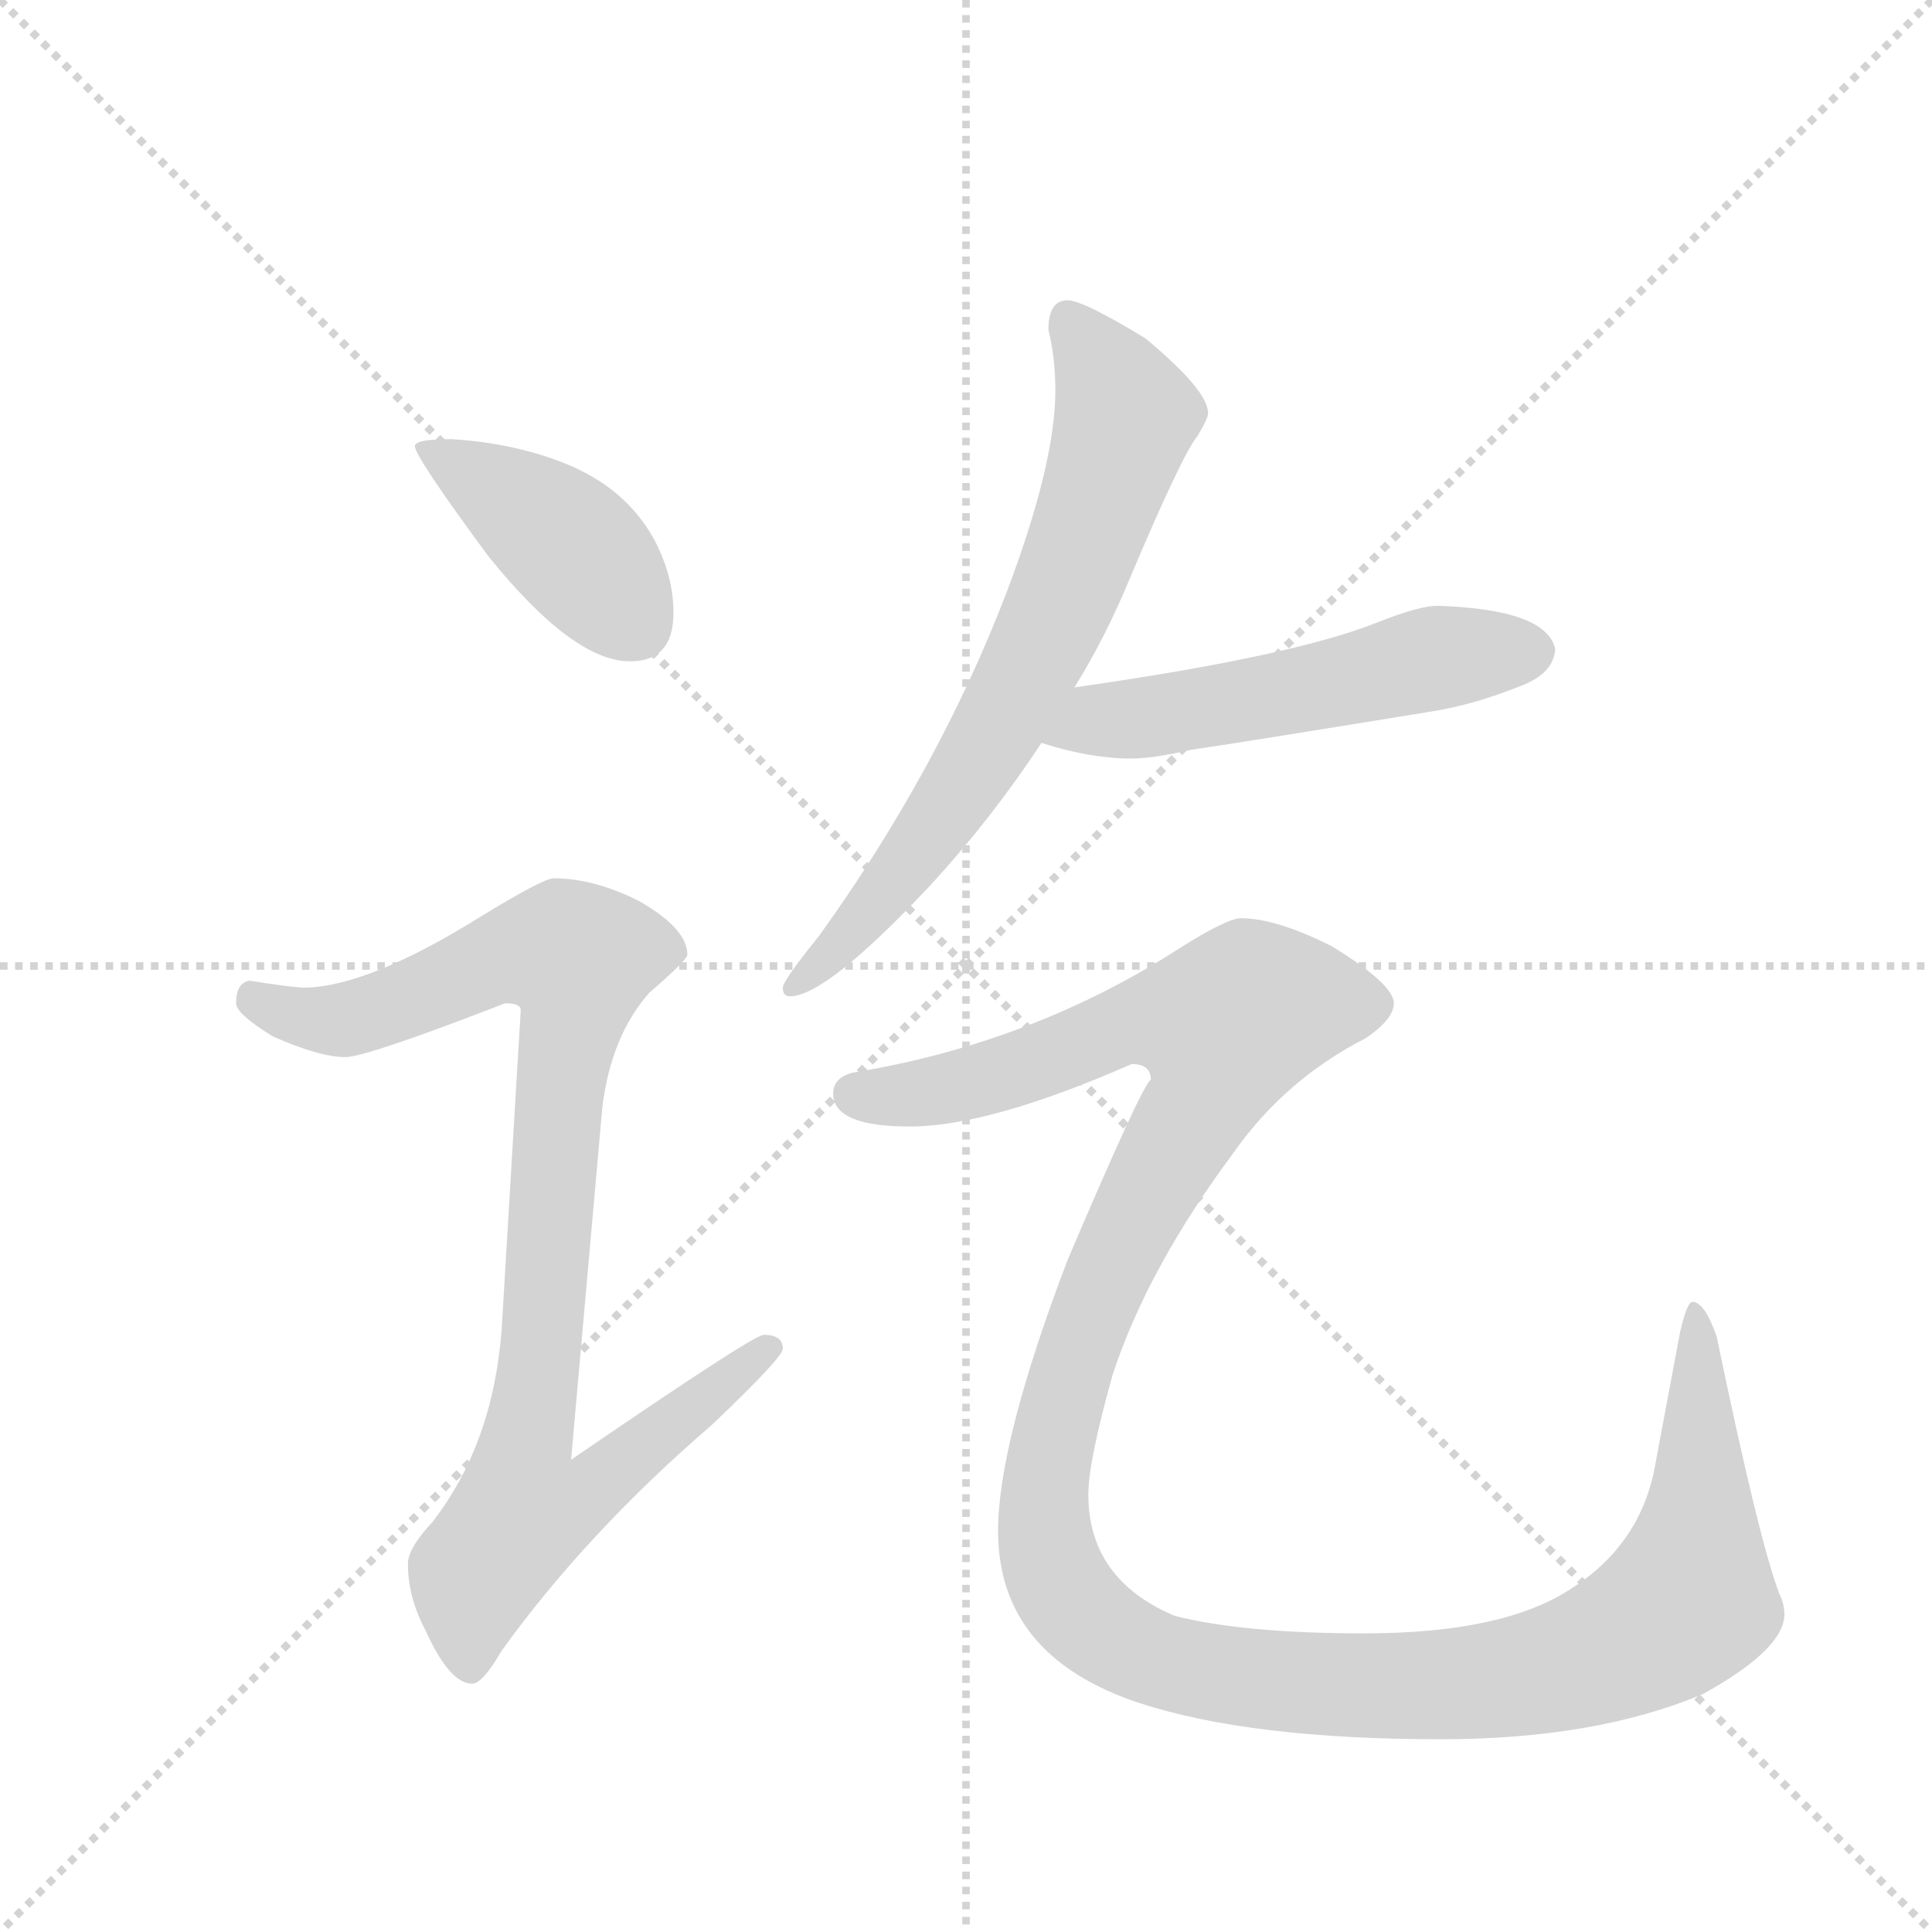 <svg version="1.1" viewBox="0 0 1024 1024" xmlns="http://www.w3.org/2000/svg">
  <g stroke="lightgray" stroke-dasharray="1,1" stroke-width="1" transform="scale(4, 4)">
    <line x1="0" y1="0" x2="256" y2="256"></line>
    <line x1="256" y1="0" x2="0" y2="256"></line>
    <line x1="128" y1="0" x2="128" y2="256"></line>
    <line x1="0" y1="128" x2="256" y2="128"></line>
  </g>
  <g transform="scale(0.92, -0.92) translate(60, -900)">
    <style type="text/css">
      
        @keyframes keyframes0 {
          from {
            stroke: blue;
            stroke-dashoffset: 416;
            stroke-width: 128;
          }
          58% {
            animation-timing-function: step-end;
            stroke: blue;
            stroke-dashoffset: 0;
            stroke-width: 128;
          }
          to {
            stroke: black;
            stroke-width: 1024;
          }
        }
        #make-me-a-hanzi-animation-0 {
          animation: keyframes0 0.589s both;
          animation-delay: 0s;
          animation-timing-function: linear;
        }
      
        @keyframes keyframes1 {
          from {
            stroke: blue;
            stroke-dashoffset: 939;
            stroke-width: 128;
          }
          75% {
            animation-timing-function: step-end;
            stroke: blue;
            stroke-dashoffset: 0;
            stroke-width: 128;
          }
          to {
            stroke: black;
            stroke-width: 1024;
          }
        }
        #make-me-a-hanzi-animation-1 {
          animation: keyframes1 1.014s both;
          animation-delay: 0.589s;
          animation-timing-function: linear;
        }
      
        @keyframes keyframes2 {
          from {
            stroke: blue;
            stroke-dashoffset: 706;
            stroke-width: 128;
          }
          70% {
            animation-timing-function: step-end;
            stroke: blue;
            stroke-dashoffset: 0;
            stroke-width: 128;
          }
          to {
            stroke: black;
            stroke-width: 1024;
          }
        }
        #make-me-a-hanzi-animation-2 {
          animation: keyframes2 0.825s both;
          animation-delay: 1.603s;
          animation-timing-function: linear;
        }
      
        @keyframes keyframes3 {
          from {
            stroke: blue;
            stroke-dashoffset: 537;
            stroke-width: 128;
          }
          64% {
            animation-timing-function: step-end;
            stroke: blue;
            stroke-dashoffset: 0;
            stroke-width: 128;
          }
          to {
            stroke: black;
            stroke-width: 1024;
          }
        }
        #make-me-a-hanzi-animation-3 {
          animation: keyframes3 0.687s both;
          animation-delay: 2.427s;
          animation-timing-function: linear;
        }
      
        @keyframes keyframes4 {
          from {
            stroke: blue;
            stroke-dashoffset: 1378;
            stroke-width: 128;
          }
          82% {
            animation-timing-function: step-end;
            stroke: blue;
            stroke-dashoffset: 0;
            stroke-width: 128;
          }
          to {
            stroke: black;
            stroke-width: 1024;
          }
        }
        #make-me-a-hanzi-animation-4 {
          animation: keyframes4 1.371s both;
          animation-delay: 3.114s;
          animation-timing-function: linear;
        }
      
    </style>
    
      <path d="M 200 647 Q 179 647 179 643 Q 179 637 221 580 Q 270 519 303 519 Q 328 519 328 547 Q 328 568 317 589 Q 300 620 263 634 Q 234 645 200 647 Z" fill="lightgray"></path>
    
      <path d="M 259 394 Q 253 394 217 372 Q 153 332 116 331 Q 109 331 84 335 Q 76 334 76 322 Q 76 316 97 303 Q 124 291 139 291 Q 151 291 231 322 Q 240 322 240 318 L 229 134 Q 224 68 189 23 Q 175 8 175 -1 Q 175 -20 185 -39 Q 199 -70 212 -70 Q 218 -70 229 -51 Q 278 17 350 79 Q 391 118 391 123 Q 391 131 380 131 Q 374 131 269 59 L 287 262 Q 292 303 314 328 Q 336 347 336 350 Q 336 365 308 381 Q 282 394 259 394 Z" fill="lightgray"></path>
    
      <path d="M 555 727 Q 544 727 544 710 Q 548 694 548 675 Q 548 633 520 559 Q 481 457 412 361 Q 391 335 391 331 Q 391 326 395 326 Q 416 326 476 390 Q 511 428 540 472 L 559 504 Q 577 533 591 567 Q 621 638 630 649 Q 636 659 636 662 Q 636 675 600 705 Q 564 727 555 727 Z" fill="lightgray"></path>
    
      <path d="M 540 472 Q 568 463 592 463 Q 604 463 626 468 Q 660 473 764 490 Q 790 494 819 506 Q 835 513 836 526 Q 831 549 768 551 Q 758 551 735 542 Q 686 522 559 504 C 529 500 511 481 540 472 Z" fill="lightgray"></path>
    
      <path d="M 655 371 Q 647 371 620 354 Q 535 299 431 282 Q 420 279 420 270 Q 420 251 464 251 Q 510 251 592 287 Q 603 287 603 278 Q 598 275 555 174 Q 515 69 515 18 Q 515 -54 596 -81 Q 660 -102 770 -102 Q 859 -102 921 -76 Q 968 -50 968 -30 Q 968 -24 965 -18 Q 953 14 929 130 Q 922 150 915 150 Q 912 150 908 133 L 893 53 Q 884 9 844 -16 Q 805 -41 726 -41 Q 657 -41 617 -31 Q 567 -10 567 39 Q 567 58 581 108 Q 601 169 650 235 Q 680 278 727 302 Q 743 313 743 322 Q 743 333 707 355 Q 675 371 655 371 Z" fill="lightgray"></path>
    
    
      <clipPath id="make-me-a-hanzi-clip-0">
        <path d="M 200 647 Q 179 647 179 643 Q 179 637 221 580 Q 270 519 303 519 Q 328 519 328 547 Q 328 568 317 589 Q 300 620 263 634 Q 234 645 200 647 Z"></path>
      </clipPath>
      <path clip-path="url(#make-me-a-hanzi-clip-0)" d="M 183 642 L 263 591 L 305 541" fill="none" id="make-me-a-hanzi-animation-0" stroke-dasharray="288 576" stroke-linecap="round"></path>
    
      <clipPath id="make-me-a-hanzi-clip-1">
        <path d="M 259 394 Q 253 394 217 372 Q 153 332 116 331 Q 109 331 84 335 Q 76 334 76 322 Q 76 316 97 303 Q 124 291 139 291 Q 151 291 231 322 Q 240 322 240 318 L 229 134 Q 224 68 189 23 Q 175 8 175 -1 Q 175 -20 185 -39 Q 199 -70 212 -70 Q 218 -70 229 -51 Q 278 17 350 79 Q 391 118 391 123 Q 391 131 380 131 Q 374 131 269 59 L 287 262 Q 292 303 314 328 Q 336 347 336 350 Q 336 365 308 381 Q 282 394 259 394 Z"></path>
      </clipPath>
      <path clip-path="url(#make-me-a-hanzi-clip-1)" d="M 87 324 L 136 312 L 243 352 L 273 347 L 244 69 L 281 66 L 290 53 L 273 36 L 241 29 L 214 -6 L 211 -60" fill="none" id="make-me-a-hanzi-animation-1" stroke-dasharray="811 1622" stroke-linecap="round"></path>
    
      <clipPath id="make-me-a-hanzi-clip-2">
        <path d="M 555 727 Q 544 727 544 710 Q 548 694 548 675 Q 548 633 520 559 Q 481 457 412 361 Q 391 335 391 331 Q 391 326 395 326 Q 416 326 476 390 Q 511 428 540 472 L 559 504 Q 577 533 591 567 Q 621 638 630 649 Q 636 659 636 662 Q 636 675 600 705 Q 564 727 555 727 Z"></path>
      </clipPath>
      <path clip-path="url(#make-me-a-hanzi-clip-2)" d="M 556 716 L 588 659 L 549 548 L 515 480 L 457 392 L 397 331" fill="none" id="make-me-a-hanzi-animation-2" stroke-dasharray="578 1156" stroke-linecap="round"></path>
    
      <clipPath id="make-me-a-hanzi-clip-3">
        <path d="M 540 472 Q 568 463 592 463 Q 604 463 626 468 Q 660 473 764 490 Q 790 494 819 506 Q 835 513 836 526 Q 831 549 768 551 Q 758 551 735 542 Q 686 522 559 504 C 529 500 511 481 540 472 Z"></path>
      </clipPath>
      <path clip-path="url(#make-me-a-hanzi-clip-3)" d="M 548 474 L 573 486 L 674 499 L 768 521 L 823 525" fill="none" id="make-me-a-hanzi-animation-3" stroke-dasharray="409 818" stroke-linecap="round"></path>
    
      <clipPath id="make-me-a-hanzi-clip-4">
        <path d="M 655 371 Q 647 371 620 354 Q 535 299 431 282 Q 420 279 420 270 Q 420 251 464 251 Q 510 251 592 287 Q 603 287 603 278 Q 598 275 555 174 Q 515 69 515 18 Q 515 -54 596 -81 Q 660 -102 770 -102 Q 859 -102 921 -76 Q 968 -50 968 -30 Q 968 -24 965 -18 Q 953 14 929 130 Q 922 150 915 150 Q 912 150 908 133 L 893 53 Q 884 9 844 -16 Q 805 -41 726 -41 Q 657 -41 617 -31 Q 567 -10 567 39 Q 567 58 581 108 Q 601 169 650 235 Q 680 278 727 302 Q 743 313 743 322 Q 743 333 707 355 Q 675 371 655 371 Z"></path>
      </clipPath>
      <path clip-path="url(#make-me-a-hanzi-clip-4)" d="M 432 270 L 453 267 L 501 276 L 598 312 L 645 308 L 638 275 L 573 157 L 542 41 L 545 -1 L 555 -20 L 582 -45 L 617 -59 L 724 -72 L 795 -69 L 865 -52 L 905 -29 L 913 -21 L 917 5 L 917 145" fill="none" id="make-me-a-hanzi-animation-4" stroke-dasharray="1250 2500" stroke-linecap="round"></path>
    
  </g>
</svg>